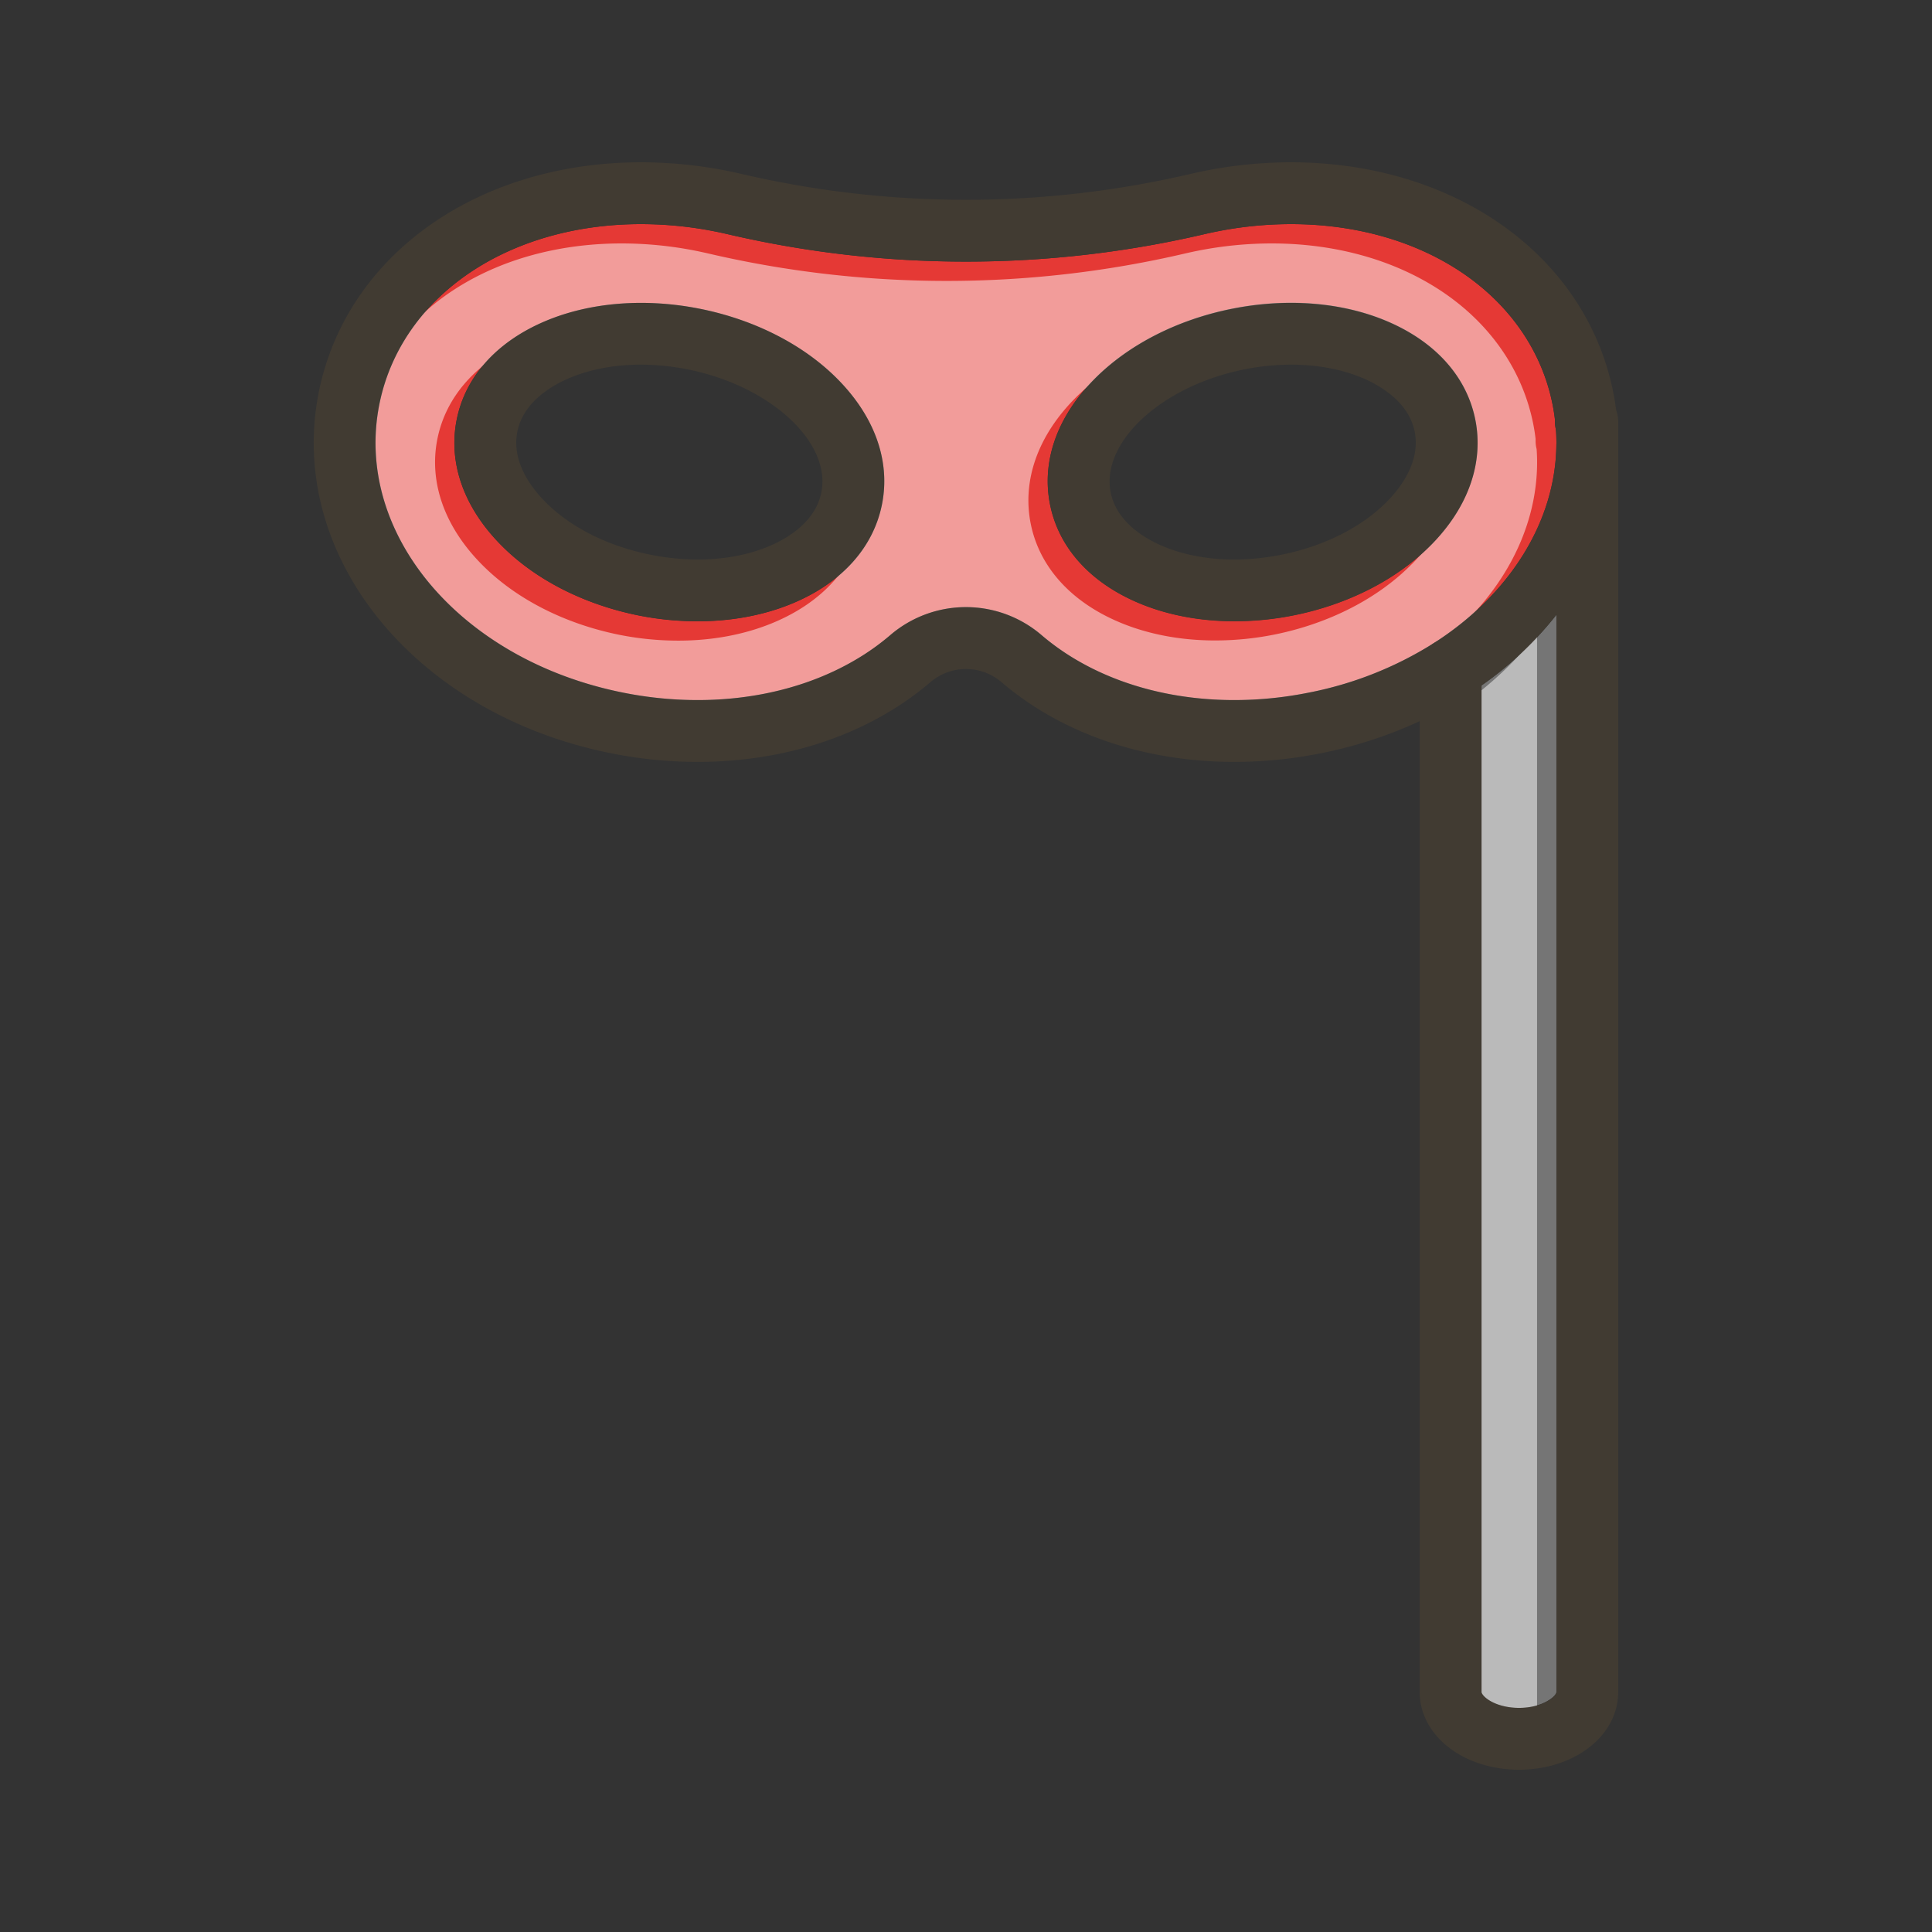 <svg id="Layer_1" viewBox="0 0 1000 1000" xmlns="http://www.w3.org/2000/svg" data-name="Layer 1"><rect x="0" y="0" width="1000" height="1000" fill="#333333" stroke="none"/><path d="m805.35 222.43a16.26 16.26 0 0 1 -.53-4.09c0-.39 0-.78 0-1.16-.31-2.63-.72-5.26-1.25-7.9-6-29.94-25.07-55.69-53.78-72.52-23.13-13.58-51.37-20.76-81.62-20.76a197.34 197.34 0 0 0 -38.4 3.83c-2.21.44-4.45.93-6.65 1.44a543.18 543.18 0 0 1 -246.24 0c-2.21-.51-4.44-1-6.65-1.44a197.34 197.34 0 0 0 -38.4-3.83c-30.25 0-58.49 7.18-81.66 20.76-28.71 16.83-47.81 42.58-53.78 72.52-13.33 66.92 42.13 132.48 126.27 149.24a196.12 196.12 0 0 0 38.4 3.84c30.26 0 58.5-7.18 81.66-20.76a124.66 124.66 0 0 0 18.07-12.82 60.14 60.14 0 0 1 78.42 0 125.77 125.77 0 0 0 18.07 12.82c23.16 13.58 51.4 20.76 81.66 20.76a196 196 0 0 0 38.39-3.84 188.9 188.9 0 0 0 64.44-25.39c.27-.19.54-.36.83-.53 38.75-24.92 62.71-62.65 63-102.67v-1.53c-.03-1.98-.1-3.97-.25-5.97zm-348.84 38.69c-4.46 22.38-20.84 40.54-46.12 51.13-14.77 6.19-31.65 9.34-49.29 9.34a156.26 156.26 0 0 1 -30.47-3c-28.3-5.69-53.63-18.59-71.25-36.43-19.29-19.48-27.46-42.53-23-64.91s20.84-40.55 46.12-51.15c23.14-9.69 51.46-11.92 79.76-6.28s53.61 18.56 71.26 36.38c19.29 19.48 27.48 42.53 22.99 64.92zm284.11 21c-17.64 17.82-43 30.74-71.25 36.38a156.26 156.26 0 0 1 -30.47 3c-17.64 0-34.52-3.15-49.29-9.34-25.28-10.59-41.66-28.75-46.12-51.13s3.7-45.44 23-64.92c17.65-17.82 43-30.74 71.26-36.38s56.62-3.41 79.76 6.28c25.28 10.6 41.65 28.76 46.12 51.15a61.09 61.09 0 0 1 1.19 12c-.01 18.58-8.35 37-24.2 53z" fill="#e53935"/><path d="m805.58 318.26v557.55c0 2-6.87 8.19-19.38 8.19-6.17 0-12-1.57-16-4.3-2.47-1.69-3.39-3.28-3.39-3.89v-521a182.31 182.31 0 0 0 38.77-36.55z" fill="#757575"/><g fill="#fff" opacity=".5"><path d="m795.35 232.43a16.26 16.26 0 0 1 -.53-4.09c0-.39 0-.78 0-1.16-.31-2.63-.72-5.26-1.25-7.9-6-29.94-25.07-55.69-53.78-72.52-23.13-13.58-51.37-20.76-81.62-20.76a197.34 197.34 0 0 0 -38.4 3.83c-2.21.44-4.45.93-6.65 1.44a543.18 543.18 0 0 1 -246.24 0c-2.21-.51-4.44-1-6.65-1.44a197.34 197.34 0 0 0 -38.4-3.83c-30.25 0-58.49 7.18-81.66 20.76-28.71 16.83-47.81 42.58-53.78 72.52-13.33 66.92 42.13 132.48 126.27 149.24a196.12 196.12 0 0 0 38.4 3.84c30.26 0 58.5-7.18 81.66-20.76a124.66 124.66 0 0 0 18.07-12.82 60.14 60.14 0 0 1 78.42 0 125.77 125.77 0 0 0 18.07 12.82c23.16 13.58 51.4 20.76 81.66 20.76a196 196 0 0 0 38.39-3.84 188.9 188.9 0 0 0 64.44-25.39c.27-.19.54-.36.83-.53 38.75-24.92 62.71-62.65 63-102.67v-1.53c-.03-1.98-.1-3.97-.25-5.97zm-348.84 38.69c-4.46 22.38-20.84 40.54-46.12 51.13-14.77 6.19-31.65 9.34-49.29 9.34a156.26 156.26 0 0 1 -30.47-3c-28.3-5.69-53.63-18.59-71.25-36.43-19.29-19.48-27.46-42.53-23-64.91s20.84-40.55 46.12-51.15c23.14-9.69 51.46-11.92 79.76-6.28s53.61 18.56 71.26 36.38c19.29 19.48 27.48 42.53 22.99 64.92zm284.11 21c-17.64 17.82-43 30.74-71.25 36.38a156.26 156.26 0 0 1 -30.47 3c-17.64 0-34.52-3.15-49.29-9.34-25.28-10.59-41.66-28.75-46.12-51.13s3.7-45.44 23-64.92c17.65-17.82 43-30.74 71.26-36.38s56.62-3.41 79.76 6.28c25.28 10.6 41.65 28.76 46.12 51.15a61.09 61.09 0 0 1 1.19 12c-.01 18.58-8.35 37-24.2 53z"/><path d="m795.58 328.26v557.55c0 2-6.87 8.19-19.38 8.19-6.17 0-12-1.57-16-4.3-2.47-1.69-3.39-3.28-3.39-3.89v-521a182.31 182.31 0 0 0 38.77-36.55z"/></g><g fill="#413b32"><path d="m433.52 196.2c-17.65-17.82-43-30.74-71.26-36.38s-56.62-3.41-79.76 6.28c-25.28 10.6-41.65 28.76-46.12 51.15s3.71 45.43 23 64.91c17.62 17.84 42.95 30.74 71.25 36.38a156.26 156.26 0 0 0 30.47 3c17.64 0 34.52-3.15 49.29-9.34 25.28-10.59 41.66-28.75 46.12-51.13s-3.7-45.39-22.99-64.87zm-8.39 58.66c-3.13 15.69-18.33 24.2-27.13 27.88-17.31 7.25-39 8.82-61.14 4.41s-41.54-14.15-54.75-27.51c-6.7-6.76-17.47-20.45-14.34-36.14s18.32-24.2 27.1-27.88c10.87-4.56 23.47-6.87 36.82-6.87a124.8 124.8 0 0 1 24.31 2.46c42.66 8.5 74.31 37.65 69.13 63.65z"/><path d="m836.55 212.7q-.55-4.83-1.55-9.7c-7.78-39-32.28-72.35-69-93.87-28.07-16.43-61.9-25.13-97.83-25.13a229.59 229.59 0 0 0 -44.66 4.45c-2.55.51-5.13 1.07-7.68 1.66a511.13 511.13 0 0 1 -231.66 0c-2.54-.59-5.12-1.15-7.68-1.66a229.41 229.41 0 0 0 -44.66-4.45c-35.93 0-69.76 8.7-97.84 25.15-36.7 21.52-61.2 54.85-69 93.87-16.84 84.52 49.66 166.61 151.39 186.89a229 229 0 0 0 44.66 4.45c35.94 0 69.77-8.7 97.84-25.15a158.44 158.44 0 0 0 22.67-16.09 28.25 28.25 0 0 1 36.86 0 158.77 158.77 0 0 0 22.67 16.09c28.07 16.45 61.9 25.15 97.84 25.15a228.79 228.79 0 0 0 44.65-4.45 226.35 226.35 0 0 0 51.22-16.62 205.09 205.09 0 0 0 32-18.44 182.31 182.31 0 0 0 38.77-36.59c20.06-25.66 31.59-55.79 32-87.22v-3.38a132.55 132.55 0 0 0 -1.01-14.96zm-31 17.23c-.27 40-24.23 77.75-63 102.67-.29.17-.56.34-.83.53a188.9 188.9 0 0 1 -64.44 25.39 196 196 0 0 1 -38.39 3.84c-30.26 0-58.5-7.18-81.66-20.76a125.77 125.77 0 0 1 -18.07-12.82 60.14 60.14 0 0 0 -78.42 0 124.66 124.66 0 0 1 -18.07 12.82c-23.16 13.58-51.4 20.76-81.66 20.76a196.12 196.12 0 0 1 -38.4-3.84c-84.14-16.76-139.6-82.32-126.27-149.24 6-29.94 25.07-55.69 53.78-72.52 23.22-13.58 51.46-20.76 81.71-20.76a197.34 197.34 0 0 1 38.4 3.83c2.21.44 4.44.93 6.65 1.44a543.18 543.18 0 0 0 246.24 0c2.2-.51 4.44-1 6.65-1.44a197.34 197.34 0 0 1 38.4-3.83c30.25 0 58.49 7.18 81.66 20.76 28.71 16.83 47.81 42.58 53.78 72.52.53 2.64.94 5.27 1.25 7.9.22 1.76.38 3.51.49 5.25.15 2 .22 4 .23 6q.02.74 0 1.5z"/><path d="m763.62 217.25c-4.47-22.39-20.84-40.55-46.12-51.15-23.14-9.69-51.46-11.92-79.76-6.28s-53.61 18.56-71.26 36.38c-19.29 19.48-27.45 42.53-23 64.92s20.84 40.54 46.12 51.13c14.77 6.19 31.65 9.34 49.29 9.34a156.26 156.26 0 0 0 30.47-3c28.3-5.64 53.61-18.56 71.25-36.38 15.85-16 24.19-34.42 24.19-52.89a61.09 61.09 0 0 0 -1.18-12.07zm-45.73 42.39c-13.21 13.34-32.66 23.11-54.77 27.51s-43.83 2.85-61.12-4.41c-8.78-3.68-24-12.19-27.11-27.88-5.18-26 26.47-55.15 69.12-63.65a124 124 0 0 1 24.32-2.46c13.35 0 26 2.31 36.82 6.87a59.79 59.79 0 0 1 15.67 9.44c5.29 4.54 9.87 10.6 11.43 18.44 3.11 15.69-7.66 29.38-14.36 36.14z"/><path d="m837.58 218.34v657.47c0 22.54-22.58 40.19-51.38 40.19-12.64 0-24.74-3.51-34.06-9.88-11-7.53-17.33-18.58-17.33-30.31v-529.48a16 16 0 0 1 7-13.2c.27-.19.54-.36.83-.53a16 16 0 0 1 24.21 13.73v529.48c0 .61.92 2.2 3.39 3.89 4 2.73 9.83 4.3 16 4.3 12.51 0 19.38-6.15 19.38-8.19v-645.88q0-.77 0-1.53v-5.18c-.08-.26-.16-.52-.23-.79a16.26 16.26 0 0 1 -.53-4.09c0-.39 0-.78 0-1.16a16 16 0 0 1 16-14.84h.76a16 16 0 0 1 15 10.36 15.73 15.73 0 0 1 .96 5.64z"/></g></svg>
